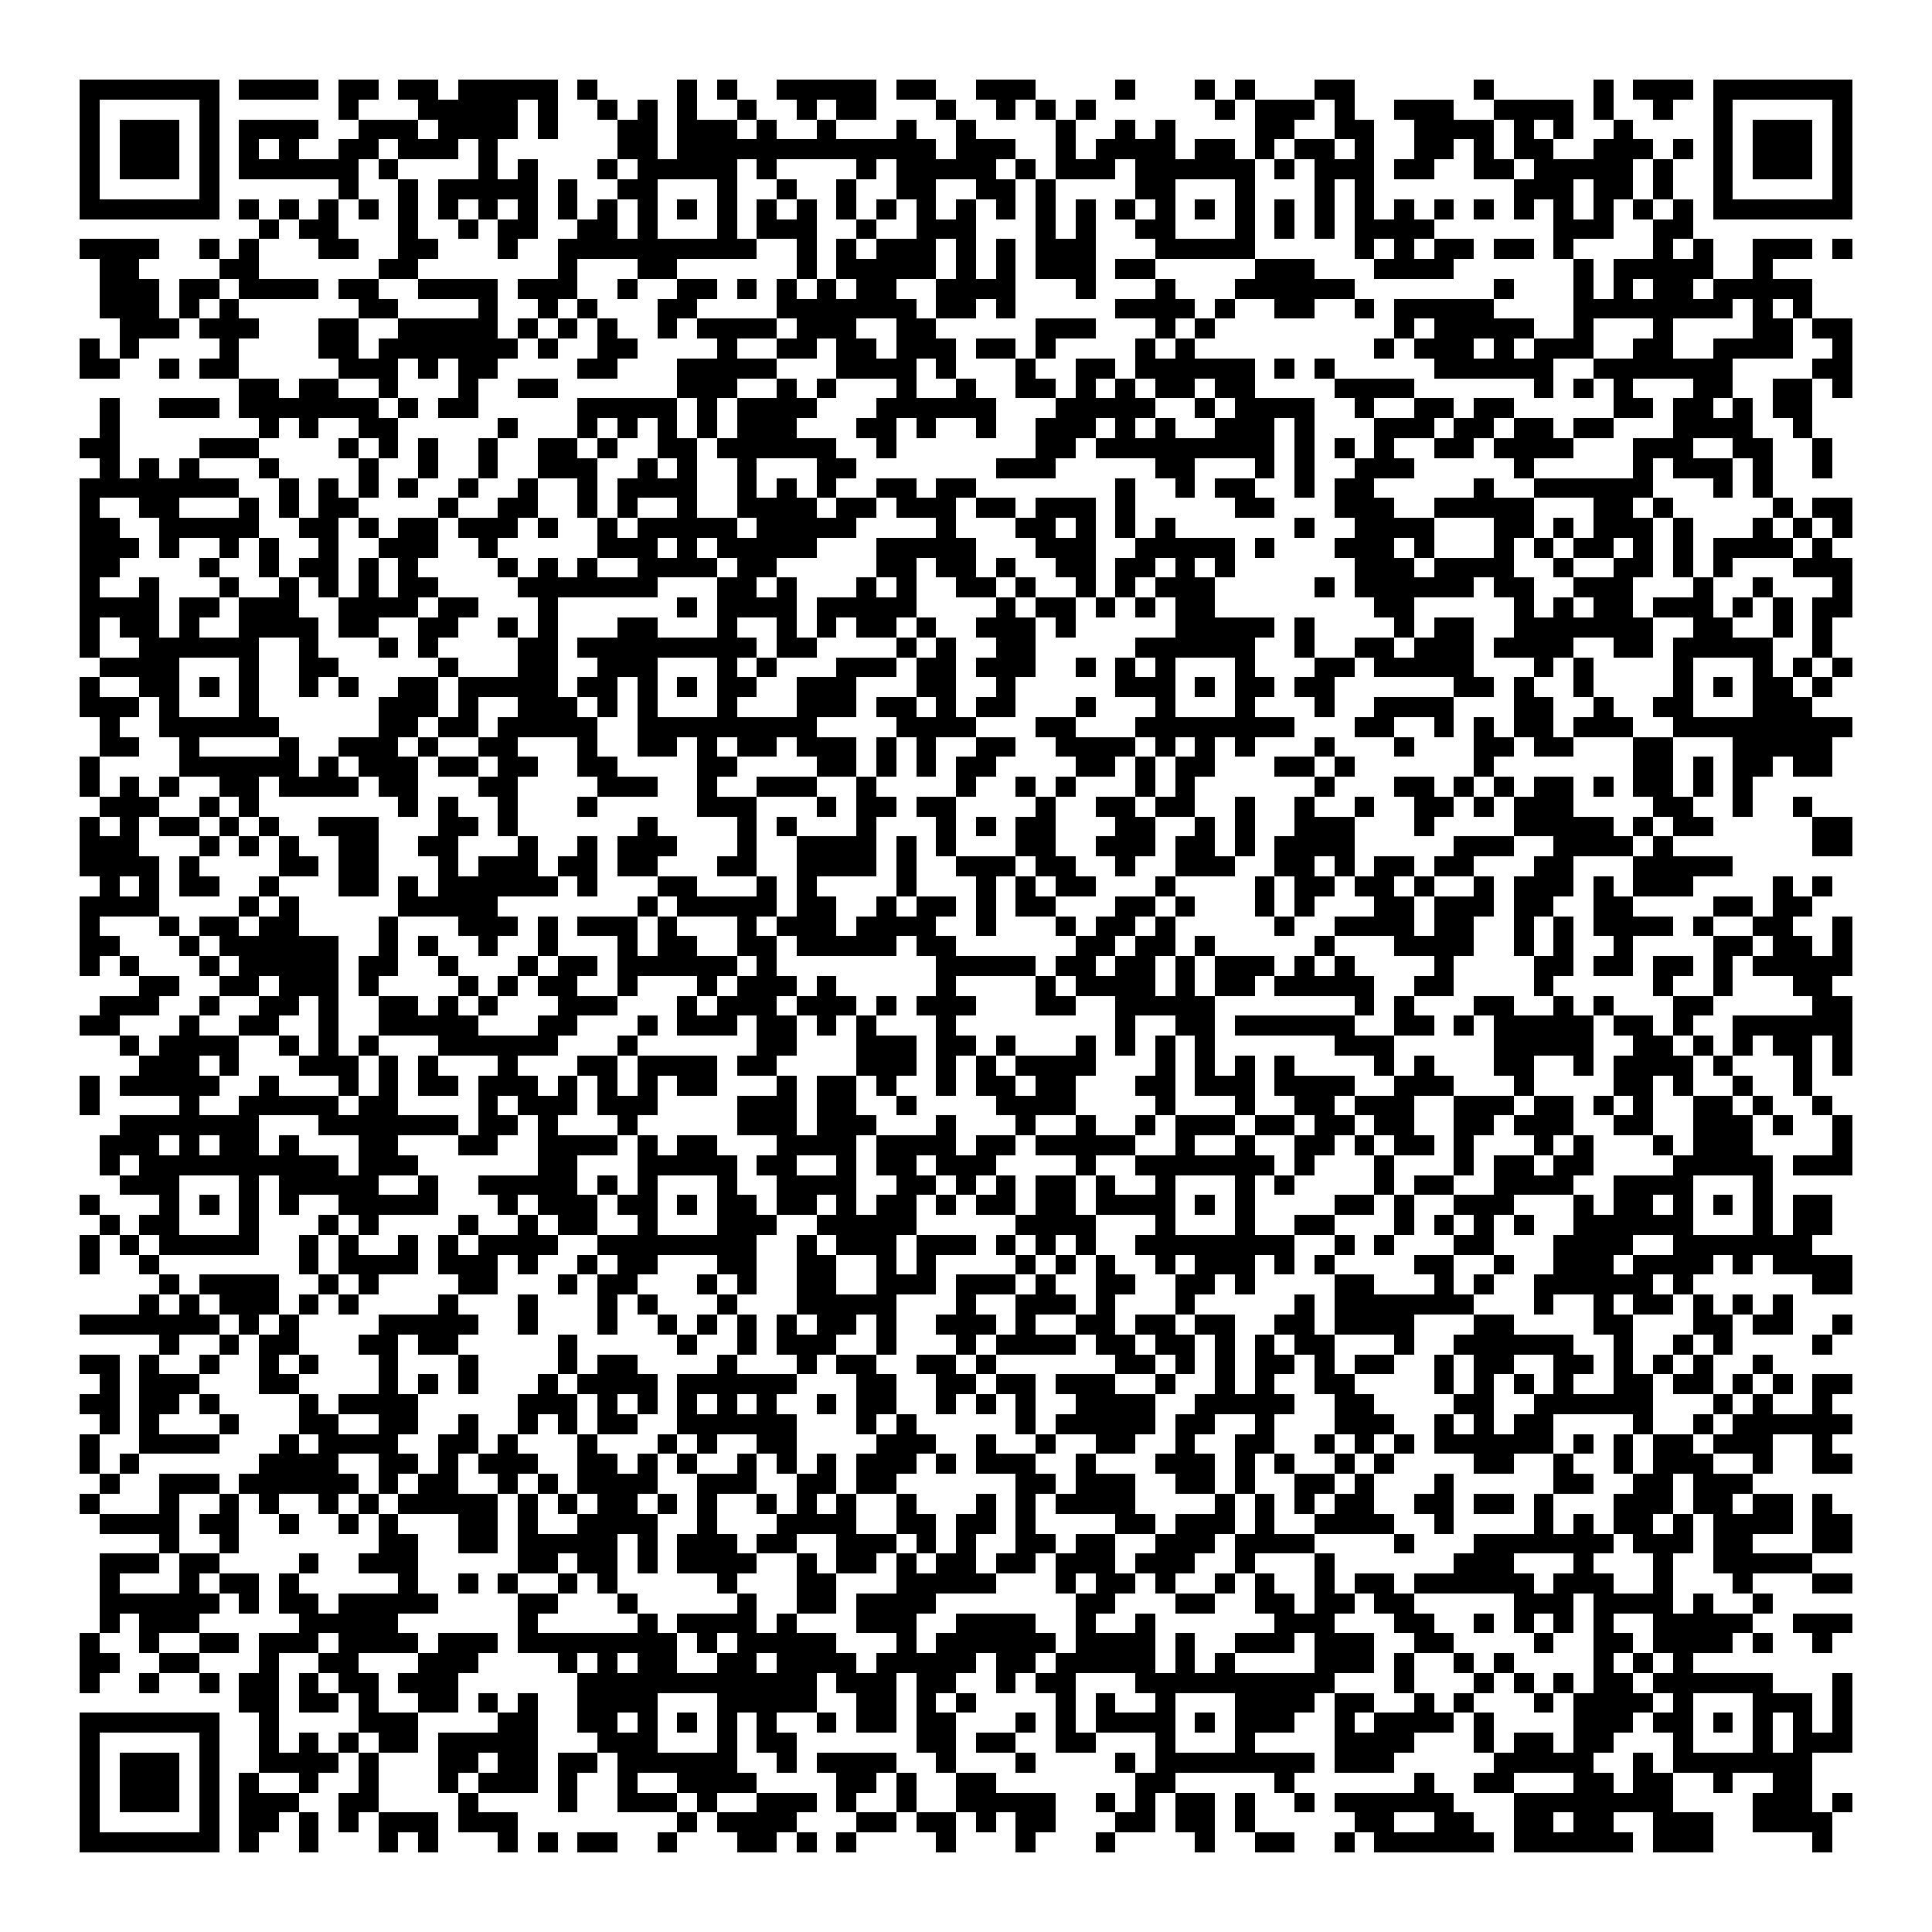 <svg xmlns="http://www.w3.org/2000/svg" viewBox="0 0 97 97" shape-rendering="crispEdges"><path fill="#ffffff" d="M0 0h97v97H0z"/><path stroke="#000000" d="M4 4.5h7m1 0h4m1 0h2m1 0h2m1 0h5m1 0h1m4 0h1m1 0h1m2 0h5m1 0h2m2 0h3m4 0h1m3 0h1m1 0h1m3 0h2m6 0h1m5 0h1m1 0h3m1 0h7M4 5.5h1m5 0h1m6 0h1m3 0h5m1 0h1m2 0h1m1 0h1m1 0h1m2 0h1m2 0h1m1 0h2m3 0h1m2 0h1m1 0h1m1 0h1m6 0h1m1 0h3m1 0h1m2 0h3m2 0h4m1 0h1m2 0h1m2 0h1m5 0h1M4 6.5h1m1 0h3m1 0h1m1 0h4m2 0h3m1 0h4m1 0h1m3 0h2m1 0h3m1 0h1m2 0h1m3 0h1m2 0h1m4 0h1m2 0h1m1 0h1m4 0h2m2 0h2m2 0h4m1 0h1m1 0h1m2 0h1m4 0h1m1 0h3m1 0h1M4 7.5h1m1 0h3m1 0h1m1 0h1m1 0h1m2 0h2m1 0h3m1 0h1m6 0h2m1 0h13m1 0h3m2 0h1m1 0h4m1 0h2m1 0h1m1 0h2m1 0h1m2 0h2m1 0h1m1 0h2m2 0h3m1 0h1m1 0h1m1 0h3m1 0h1M4 8.5h1m1 0h3m1 0h1m1 0h6m1 0h1m4 0h1m1 0h1m3 0h1m1 0h5m1 0h1m4 0h1m1 0h5m1 0h1m1 0h3m1 0h6m1 0h1m1 0h3m1 0h2m2 0h2m1 0h5m1 0h1m2 0h1m1 0h3m1 0h1M4 9.5h1m5 0h1m6 0h1m2 0h1m1 0h5m1 0h1m2 0h2m3 0h1m2 0h1m2 0h1m2 0h2m2 0h2m1 0h1m4 0h2m3 0h1m3 0h1m1 0h1m7 0h3m1 0h2m1 0h1m2 0h1m5 0h1M4 10.5h7m1 0h1m1 0h1m1 0h1m1 0h1m1 0h1m1 0h1m1 0h1m1 0h1m1 0h1m1 0h1m1 0h1m1 0h1m1 0h1m1 0h1m1 0h1m1 0h1m1 0h1m1 0h1m1 0h1m1 0h1m1 0h1m1 0h1m1 0h1m1 0h1m1 0h1m1 0h1m1 0h1m1 0h1m1 0h1m1 0h1m1 0h1m1 0h1m1 0h1m1 0h1m1 0h1m1 0h1m1 0h1m1 0h7M13 11.5h1m1 0h2m3 0h1m2 0h1m1 0h2m2 0h2m1 0h1m3 0h1m1 0h3m2 0h1m2 0h3m3 0h1m1 0h1m2 0h2m3 0h1m1 0h1m1 0h1m1 0h4m6 0h3m2 0h2M4 12.5h4m2 0h1m1 0h1m3 0h2m2 0h2m3 0h1m2 0h10m2 0h1m1 0h1m1 0h3m1 0h1m1 0h1m1 0h3m3 0h5m5 0h1m1 0h1m1 0h2m1 0h2m1 0h1m4 0h1m1 0h1m2 0h3m1 0h1M5 13.5h2m4 0h2m6 0h2m7 0h1m3 0h2m6 0h1m1 0h5m1 0h1m1 0h1m1 0h3m1 0h2m5 0h3m3 0h4m6 0h1m1 0h5m2 0h1M5 14.5h3m1 0h2m1 0h4m1 0h2m2 0h4m1 0h3m2 0h1m2 0h2m1 0h1m1 0h1m1 0h1m1 0h2m2 0h4m3 0h1m3 0h1m3 0h6m7 0h1m3 0h1m1 0h1m1 0h2m1 0h5M5 15.5h3m1 0h1m1 0h1m6 0h2m4 0h1m2 0h1m1 0h1m3 0h2m4 0h7m1 0h2m1 0h1m5 0h4m1 0h1m2 0h2m2 0h1m1 0h5m4 0h8m1 0h1m1 0h1M6 16.5h3m1 0h3m3 0h2m2 0h5m1 0h1m1 0h1m1 0h1m2 0h1m1 0h4m1 0h3m2 0h2m5 0h3m3 0h1m1 0h1m9 0h1m1 0h5m2 0h1m3 0h1m4 0h2m1 0h2M4 17.5h1m1 0h1m4 0h1m4 0h2m1 0h7m1 0h1m2 0h2m4 0h1m2 0h2m1 0h2m1 0h3m1 0h2m1 0h1m4 0h1m1 0h1m9 0h1m1 0h3m1 0h1m1 0h3m2 0h2m2 0h4m2 0h1M4 18.5h2m2 0h1m1 0h2m5 0h3m1 0h1m1 0h2m4 0h2m3 0h5m3 0h4m1 0h1m3 0h1m2 0h2m1 0h6m1 0h1m1 0h1m5 0h6m2 0h7m4 0h2M12 19.5h2m1 0h2m2 0h1m3 0h1m2 0h2m6 0h3m2 0h1m1 0h1m3 0h1m2 0h1m2 0h2m1 0h1m1 0h1m1 0h2m1 0h2m4 0h4m6 0h1m1 0h1m1 0h1m3 0h2m2 0h2m1 0h1M5 20.5h1m2 0h3m1 0h7m1 0h1m1 0h2m5 0h5m1 0h1m1 0h4m3 0h6m3 0h5m2 0h1m1 0h4m2 0h1m2 0h2m1 0h2m5 0h2m1 0h2m1 0h1m1 0h2M5 21.5h1m7 0h1m1 0h1m2 0h2m5 0h1m3 0h1m1 0h1m1 0h1m1 0h1m1 0h3m3 0h2m1 0h1m2 0h1m2 0h3m1 0h1m1 0h1m2 0h3m1 0h1m3 0h3m1 0h2m1 0h2m1 0h2m3 0h4m2 0h1M4 22.5h2m4 0h3m4 0h1m1 0h1m1 0h1m2 0h1m2 0h2m1 0h1m2 0h2m1 0h6m2 0h1m7 0h2m1 0h9m1 0h1m1 0h1m1 0h1m2 0h2m1 0h4m3 0h3m2 0h2m2 0h1M5 23.5h1m1 0h1m1 0h1m3 0h1m4 0h1m2 0h1m2 0h1m2 0h3m2 0h1m1 0h1m2 0h1m3 0h2m7 0h3m5 0h2m3 0h1m1 0h1m2 0h3m5 0h1m5 0h1m1 0h3m1 0h1m2 0h1M4 24.5h8m2 0h1m1 0h1m1 0h1m1 0h1m2 0h1m2 0h1m2 0h1m1 0h4m2 0h1m1 0h1m1 0h1m2 0h2m1 0h2m7 0h1m2 0h1m1 0h2m2 0h1m1 0h2m5 0h1m2 0h6m3 0h1m1 0h1M4 25.5h1m2 0h2m3 0h1m1 0h1m1 0h2m4 0h1m2 0h2m2 0h1m1 0h1m2 0h1m2 0h4m1 0h2m1 0h3m1 0h2m1 0h3m1 0h1m5 0h2m3 0h3m2 0h5m3 0h2m1 0h1m5 0h1m1 0h2M4 26.5h2m2 0h5m2 0h2m1 0h1m1 0h2m1 0h3m1 0h1m2 0h1m1 0h5m1 0h5m4 0h1m3 0h2m1 0h1m1 0h1m1 0h1m6 0h1m2 0h4m3 0h2m1 0h1m1 0h3m1 0h1m3 0h1m1 0h1m1 0h1M4 27.5h3m1 0h1m2 0h1m1 0h1m2 0h1m2 0h3m2 0h1m5 0h3m1 0h1m1 0h5m3 0h5m3 0h3m2 0h5m1 0h1m3 0h3m1 0h1m3 0h1m1 0h1m1 0h2m1 0h1m1 0h1m1 0h4m1 0h1M4 28.5h2m4 0h1m2 0h1m1 0h2m1 0h1m1 0h1m4 0h1m1 0h1m1 0h1m2 0h4m1 0h2m5 0h2m1 0h2m1 0h1m2 0h2m1 0h2m1 0h1m1 0h1m6 0h3m1 0h4m2 0h1m2 0h2m1 0h1m1 0h1m3 0h3M4 29.5h1m2 0h1m3 0h1m2 0h1m1 0h1m1 0h1m1 0h2m4 0h7m3 0h2m1 0h1m3 0h1m1 0h1m2 0h2m1 0h1m2 0h1m1 0h1m1 0h3m5 0h1m1 0h6m1 0h2m2 0h3m3 0h1m2 0h1m3 0h1M4 30.5h4m1 0h2m1 0h3m2 0h4m1 0h2m3 0h1m6 0h1m1 0h4m1 0h5m4 0h1m1 0h2m1 0h1m1 0h1m1 0h2m8 0h2m5 0h1m1 0h1m1 0h2m1 0h3m1 0h1m1 0h1m1 0h2M4 31.5h1m1 0h2m1 0h1m2 0h4m1 0h2m2 0h2m2 0h1m1 0h1m3 0h2m3 0h1m2 0h1m1 0h1m1 0h2m1 0h1m2 0h3m1 0h1m5 0h5m1 0h1m4 0h1m1 0h2m2 0h7m2 0h2m2 0h1m1 0h1M4 32.5h1m2 0h6m2 0h1m3 0h1m1 0h1m4 0h2m1 0h9m1 0h2m4 0h1m1 0h1m2 0h2m5 0h6m2 0h1m2 0h2m1 0h3m1 0h4m2 0h2m1 0h5m2 0h1M5 33.5h4m3 0h1m2 0h2m5 0h1m3 0h2m2 0h3m3 0h1m1 0h1m3 0h3m1 0h2m1 0h3m2 0h1m1 0h1m1 0h1m3 0h1m3 0h2m1 0h5m3 0h1m1 0h1m4 0h1m3 0h1m1 0h1m1 0h1M4 34.5h1m2 0h2m1 0h1m1 0h1m2 0h1m1 0h1m2 0h2m1 0h5m1 0h2m1 0h1m1 0h1m1 0h2m2 0h3m3 0h2m2 0h1m5 0h3m1 0h1m1 0h2m1 0h2m6 0h2m1 0h1m2 0h1m4 0h1m1 0h1m1 0h2m1 0h1M4 35.5h3m1 0h1m3 0h1m6 0h3m1 0h1m2 0h3m1 0h1m1 0h1m3 0h1m3 0h3m1 0h2m1 0h1m1 0h2m3 0h1m3 0h1m3 0h1m3 0h1m2 0h4m3 0h2m2 0h1m2 0h2m3 0h3M5 36.5h1m2 0h6m5 0h2m1 0h2m1 0h5m2 0h9m4 0h4m3 0h2m3 0h8m3 0h2m2 0h1m1 0h1m1 0h2m1 0h3m2 0h9M5 37.5h2m2 0h1m4 0h1m2 0h3m1 0h1m2 0h2m3 0h1m2 0h2m1 0h1m1 0h2m1 0h3m1 0h1m1 0h1m2 0h2m2 0h4m1 0h1m1 0h1m1 0h1m3 0h1m3 0h1m3 0h2m1 0h2m3 0h2m3 0h5M4 38.5h1m4 0h6m1 0h1m1 0h3m1 0h2m1 0h2m2 0h2m4 0h2m4 0h2m1 0h1m1 0h1m1 0h2m4 0h2m1 0h1m1 0h2m3 0h2m1 0h1m6 0h1m7 0h2m1 0h1m1 0h2m1 0h2M4 39.5h1m1 0h1m1 0h1m2 0h2m1 0h4m1 0h2m3 0h2m4 0h3m2 0h1m2 0h3m2 0h1m4 0h1m2 0h1m1 0h1m3 0h1m1 0h1m6 0h1m3 0h2m1 0h1m1 0h1m1 0h2m1 0h1m1 0h2m1 0h1m1 0h1M5 40.5h3m2 0h1m1 0h1m7 0h1m1 0h1m2 0h1m3 0h1m5 0h3m3 0h1m1 0h2m1 0h2m4 0h1m2 0h2m1 0h2m2 0h1m2 0h1m2 0h1m2 0h2m1 0h1m1 0h3m4 0h2m2 0h1m2 0h1M4 41.5h1m1 0h1m1 0h2m1 0h1m1 0h1m2 0h3m3 0h2m1 0h1m6 0h1m4 0h1m1 0h1m3 0h1m3 0h1m1 0h1m1 0h2m3 0h2m2 0h1m1 0h1m2 0h3m3 0h1m4 0h5m1 0h1m1 0h2m5 0h2M4 42.5h3m3 0h1m1 0h1m1 0h1m2 0h2m2 0h2m3 0h1m2 0h1m1 0h3m3 0h1m2 0h4m1 0h1m1 0h1m3 0h2m2 0h3m1 0h2m1 0h1m1 0h4m5 0h3m2 0h4m1 0h1m7 0h2M4 43.5h4m1 0h1m4 0h2m1 0h2m3 0h1m1 0h3m1 0h2m1 0h2m3 0h2m2 0h4m1 0h1m2 0h3m1 0h2m2 0h1m2 0h3m2 0h2m1 0h1m1 0h2m1 0h2m3 0h2m3 0h5M5 44.5h1m1 0h1m1 0h2m2 0h1m3 0h2m1 0h1m1 0h6m1 0h1m3 0h2m3 0h1m1 0h1m4 0h1m3 0h1m1 0h1m1 0h2m3 0h1m4 0h1m1 0h2m1 0h2m1 0h1m2 0h1m1 0h3m1 0h1m1 0h3m4 0h1m1 0h1M4 45.5h4m4 0h1m1 0h1m5 0h5m7 0h1m1 0h5m1 0h2m2 0h1m1 0h2m1 0h1m1 0h2m3 0h2m1 0h1m3 0h1m1 0h1m3 0h2m1 0h3m1 0h2m2 0h2m4 0h2m1 0h2M4 46.5h1m3 0h1m1 0h2m1 0h2m4 0h1m3 0h3m1 0h1m1 0h3m1 0h1m3 0h1m1 0h3m1 0h4m2 0h1m3 0h1m1 0h2m1 0h1m5 0h1m2 0h4m1 0h2m2 0h1m1 0h1m1 0h4m1 0h1m2 0h2m2 0h1M4 47.5h2m3 0h1m1 0h6m2 0h1m1 0h1m2 0h1m2 0h1m3 0h1m1 0h2m2 0h2m1 0h5m1 0h2m6 0h2m1 0h2m1 0h1m5 0h1m3 0h4m2 0h1m1 0h1m2 0h1m4 0h2m1 0h2m1 0h1M4 48.5h1m1 0h1m3 0h1m1 0h5m1 0h2m2 0h1m3 0h1m1 0h2m1 0h6m1 0h1m8 0h5m1 0h2m1 0h2m1 0h1m1 0h3m1 0h1m1 0h1m4 0h1m4 0h2m1 0h2m1 0h2m1 0h1m1 0h5M7 49.5h2m2 0h2m1 0h3m1 0h1m4 0h1m1 0h1m1 0h2m2 0h1m3 0h1m1 0h3m1 0h1m5 0h1m4 0h1m1 0h4m1 0h1m1 0h2m1 0h5m2 0h2m4 0h1m5 0h1m2 0h1m3 0h2M5 50.5h3m2 0h1m2 0h2m1 0h1m2 0h2m1 0h1m1 0h1m3 0h3m3 0h1m1 0h3m1 0h3m1 0h1m1 0h3m3 0h2m2 0h5m7 0h1m1 0h1m3 0h2m2 0h1m1 0h1m3 0h2m5 0h2M4 51.5h2m3 0h1m2 0h2m2 0h1m2 0h5m3 0h2m3 0h1m1 0h3m1 0h2m1 0h1m1 0h1m3 0h1m8 0h1m2 0h2m1 0h6m2 0h2m1 0h1m1 0h5m1 0h2m1 0h1m2 0h6M6 52.5h1m1 0h4m2 0h1m1 0h1m1 0h1m3 0h6m3 0h1m6 0h2m3 0h3m1 0h2m1 0h1m3 0h1m1 0h1m1 0h1m1 0h1m6 0h3m5 0h5m2 0h2m1 0h1m1 0h1m1 0h2m1 0h1M7 53.5h3m1 0h1m3 0h3m1 0h1m1 0h1m3 0h1m3 0h2m1 0h4m1 0h2m4 0h3m1 0h1m1 0h1m1 0h4m3 0h1m1 0h1m1 0h1m1 0h1m4 0h1m1 0h1m3 0h2m2 0h1m1 0h4m1 0h1m3 0h1m1 0h1M4 54.5h1m1 0h5m2 0h1m3 0h1m1 0h1m1 0h2m1 0h3m1 0h1m1 0h1m1 0h1m1 0h2m3 0h1m1 0h2m1 0h1m2 0h1m1 0h2m1 0h2m3 0h2m1 0h3m1 0h4m2 0h3m3 0h1m4 0h2m1 0h1m2 0h1m2 0h1M4 55.5h1m4 0h1m2 0h5m1 0h2m4 0h1m1 0h3m1 0h3m4 0h3m1 0h2m2 0h1m4 0h4m4 0h1m3 0h1m2 0h2m1 0h3m2 0h3m1 0h2m1 0h1m1 0h1m2 0h2m1 0h1m2 0h1M6 56.5h7m3 0h7m1 0h2m1 0h1m3 0h1m5 0h3m1 0h3m3 0h1m3 0h1m2 0h1m2 0h1m1 0h3m1 0h2m1 0h2m1 0h2m2 0h2m1 0h3m2 0h2m2 0h3m1 0h1m2 0h1M5 57.5h3m1 0h1m1 0h2m1 0h1m3 0h2m3 0h2m2 0h4m1 0h1m1 0h2m3 0h4m1 0h4m1 0h2m1 0h5m2 0h1m2 0h1m2 0h2m1 0h1m1 0h2m1 0h1m3 0h1m1 0h1m3 0h1m1 0h3m4 0h1M5 58.5h1m1 0h10m1 0h3m6 0h2m3 0h5m1 0h2m2 0h1m1 0h2m1 0h3m4 0h1m2 0h7m1 0h1m3 0h1m3 0h1m1 0h2m1 0h2m4 0h5m1 0h3M6 59.5h3m3 0h1m1 0h5m2 0h1m2 0h5m1 0h1m1 0h1m3 0h1m2 0h4m2 0h2m1 0h1m1 0h1m1 0h2m1 0h1m2 0h1m3 0h1m1 0h1m4 0h1m1 0h2m2 0h4m2 0h4m3 0h1M4 60.5h1m3 0h1m1 0h1m1 0h1m1 0h1m2 0h5m3 0h1m1 0h3m1 0h2m1 0h1m1 0h2m1 0h2m1 0h1m1 0h2m1 0h1m1 0h2m1 0h2m1 0h4m1 0h1m1 0h1m4 0h2m1 0h1m2 0h3m3 0h1m1 0h2m1 0h1m1 0h1m1 0h1m1 0h2M5 61.5h1m1 0h2m3 0h1m3 0h1m1 0h1m4 0h1m2 0h1m1 0h2m2 0h1m3 0h3m2 0h5m5 0h4m3 0h1m3 0h1m2 0h2m3 0h1m1 0h1m1 0h1m1 0h1m2 0h6m3 0h1m1 0h2M4 62.5h1m1 0h1m1 0h5m2 0h1m1 0h1m2 0h1m1 0h1m1 0h4m2 0h8m2 0h1m1 0h3m1 0h3m1 0h1m1 0h1m1 0h1m2 0h8m2 0h1m1 0h1m3 0h2m3 0h4m2 0h7M4 63.5h1m2 0h1m7 0h1m1 0h4m1 0h3m1 0h1m2 0h1m1 0h2m3 0h2m2 0h2m2 0h1m1 0h1m4 0h1m1 0h1m1 0h1m2 0h1m1 0h3m1 0h1m1 0h1m4 0h2m2 0h1m2 0h3m1 0h4m1 0h1m1 0h4M8 64.5h1m1 0h4m2 0h1m1 0h1m4 0h2m3 0h1m1 0h2m3 0h1m1 0h1m2 0h2m2 0h3m1 0h3m1 0h1m2 0h2m2 0h2m1 0h1m4 0h2m3 0h1m1 0h1m2 0h6m1 0h1m6 0h2M7 65.5h1m1 0h1m1 0h3m1 0h1m1 0h1m4 0h1m3 0h1m3 0h1m1 0h1m3 0h1m3 0h5m3 0h1m2 0h3m1 0h1m3 0h1m5 0h1m1 0h7m3 0h1m2 0h1m1 0h2m1 0h1m1 0h1m1 0h1M4 66.5h7m1 0h1m1 0h1m4 0h5m2 0h1m3 0h1m2 0h1m1 0h1m1 0h1m1 0h1m1 0h2m1 0h1m2 0h3m1 0h1m2 0h2m1 0h2m1 0h2m2 0h2m1 0h4m3 0h2m4 0h2m3 0h2m1 0h2m2 0h1M8 67.5h1m2 0h1m1 0h2m3 0h2m1 0h2m5 0h1m5 0h1m2 0h1m1 0h3m2 0h1m3 0h1m1 0h4m1 0h2m1 0h2m1 0h1m1 0h1m1 0h2m3 0h1m2 0h6m2 0h1m2 0h1m1 0h1m4 0h1M4 68.5h2m1 0h1m2 0h1m2 0h1m1 0h1m3 0h1m3 0h1m4 0h1m1 0h2m4 0h1m3 0h1m1 0h2m2 0h2m1 0h1m6 0h2m1 0h1m1 0h1m1 0h2m1 0h1m1 0h2m2 0h1m1 0h2m2 0h2m1 0h1m1 0h1m1 0h1m2 0h1M5 69.5h1m1 0h3m3 0h2m4 0h1m1 0h1m1 0h1m3 0h1m1 0h4m1 0h6m3 0h2m2 0h2m1 0h2m1 0h3m2 0h1m2 0h1m1 0h1m2 0h2m4 0h1m1 0h1m1 0h1m1 0h1m2 0h2m1 0h2m1 0h1m1 0h1m1 0h2M4 70.5h2m1 0h2m1 0h1m4 0h1m1 0h4m5 0h3m1 0h1m1 0h1m1 0h1m1 0h1m1 0h1m2 0h1m1 0h2m2 0h1m1 0h1m1 0h1m2 0h4m2 0h5m2 0h2m4 0h2m2 0h6m3 0h1m1 0h1m2 0h1M5 71.5h1m1 0h1m3 0h1m3 0h2m2 0h2m2 0h1m2 0h1m1 0h1m1 0h2m2 0h6m3 0h1m1 0h1m5 0h1m1 0h5m1 0h2m2 0h1m3 0h3m2 0h1m1 0h1m1 0h2m4 0h1m2 0h1m1 0h6M4 72.5h1m2 0h4m3 0h1m1 0h4m2 0h2m1 0h1m3 0h1m3 0h1m1 0h1m2 0h2m4 0h3m2 0h1m2 0h1m2 0h2m2 0h1m2 0h2m2 0h1m1 0h1m1 0h1m1 0h6m1 0h1m1 0h1m1 0h2m1 0h3m2 0h1M4 73.5h1m1 0h1m6 0h4m2 0h2m1 0h1m1 0h3m2 0h2m1 0h1m1 0h1m2 0h1m1 0h1m1 0h1m1 0h3m1 0h1m1 0h3m2 0h1m3 0h3m1 0h1m1 0h1m2 0h1m1 0h1m4 0h2m2 0h1m2 0h1m1 0h3m2 0h1m2 0h2M5 74.5h1m2 0h3m1 0h6m1 0h1m1 0h2m2 0h1m1 0h1m1 0h4m2 0h3m2 0h2m1 0h2m6 0h2m1 0h3m2 0h2m1 0h1m2 0h2m1 0h1m3 0h1m5 0h2m2 0h2m1 0h3M4 75.5h1m3 0h1m2 0h1m1 0h1m2 0h1m1 0h1m1 0h5m1 0h1m1 0h1m1 0h2m1 0h1m1 0h1m2 0h1m1 0h1m1 0h1m2 0h1m3 0h1m1 0h1m1 0h4m4 0h1m1 0h1m1 0h1m1 0h2m2 0h2m1 0h2m1 0h1m3 0h3m1 0h2m1 0h2m1 0h1M5 76.5h4m1 0h2m2 0h1m2 0h1m1 0h1m3 0h2m1 0h1m2 0h4m2 0h1m3 0h4m2 0h2m1 0h2m1 0h1m4 0h2m1 0h3m1 0h1m2 0h4m2 0h1m4 0h1m1 0h1m1 0h2m1 0h1m1 0h4m1 0h2M8 77.5h1m2 0h1m7 0h2m2 0h2m1 0h5m1 0h1m1 0h3m1 0h2m2 0h3m1 0h1m1 0h1m2 0h2m1 0h2m2 0h3m1 0h4m4 0h1m3 0h7m1 0h3m1 0h2m3 0h2M5 78.5h3m1 0h2m4 0h1m2 0h3m5 0h2m1 0h2m1 0h1m1 0h4m2 0h1m1 0h2m1 0h1m1 0h2m1 0h2m1 0h3m1 0h3m2 0h1m3 0h1m6 0h3m3 0h1m3 0h1m2 0h5M5 79.5h1m3 0h1m1 0h2m1 0h1m5 0h1m2 0h1m1 0h1m2 0h1m1 0h1m5 0h1m3 0h2m3 0h5m3 0h1m1 0h2m1 0h1m2 0h1m1 0h1m2 0h1m1 0h2m1 0h6m1 0h3m2 0h1m3 0h1m3 0h2M5 80.5h6m1 0h1m1 0h2m1 0h5m4 0h2m3 0h1m5 0h1m2 0h2m1 0h4m7 0h2m3 0h2m2 0h2m1 0h2m1 0h2m5 0h3m1 0h4m1 0h1m2 0h1M5 81.5h1m1 0h3m5 0h5m6 0h1m5 0h1m1 0h4m1 0h1m3 0h3m2 0h4m2 0h1m2 0h1m6 0h3m3 0h2m2 0h1m1 0h1m1 0h1m1 0h1m2 0h5m2 0h3M4 82.5h1m2 0h1m2 0h2m1 0h3m1 0h4m1 0h3m1 0h8m1 0h1m1 0h5m3 0h1m1 0h6m1 0h4m1 0h1m2 0h3m1 0h3m2 0h2m4 0h1m2 0h2m1 0h4m1 0h1m2 0h1M4 83.5h2m2 0h2m3 0h1m2 0h2m3 0h3m4 0h1m1 0h1m1 0h2m2 0h2m1 0h4m1 0h5m1 0h2m1 0h5m1 0h1m1 0h1m4 0h3m1 0h1m2 0h1m1 0h1m4 0h1m1 0h1m1 0h1M4 84.5h1m2 0h1m2 0h1m1 0h2m1 0h1m1 0h2m1 0h3m6 0h12m1 0h3m1 0h2m2 0h1m1 0h2m3 0h10m3 0h1m3 0h1m1 0h1m1 0h1m1 0h2m1 0h6m3 0h1M12 85.5h2m1 0h2m1 0h1m2 0h2m1 0h1m1 0h1m2 0h4m3 0h5m2 0h2m1 0h1m1 0h1m4 0h1m1 0h1m2 0h1m3 0h4m1 0h2m2 0h1m1 0h1m3 0h1m1 0h4m1 0h1m3 0h3m1 0h1M4 86.5h7m2 0h1m4 0h3m4 0h2m2 0h2m1 0h1m1 0h1m1 0h1m1 0h1m2 0h1m1 0h2m1 0h2m3 0h1m1 0h1m1 0h4m1 0h1m1 0h3m2 0h1m1 0h4m1 0h1m4 0h3m1 0h2m1 0h1m1 0h1m1 0h1m1 0h1M4 87.5h1m5 0h1m2 0h1m1 0h1m1 0h1m1 0h2m1 0h5m3 0h3m3 0h1m1 0h2m6 0h2m1 0h2m2 0h2m3 0h1m3 0h1m4 0h4m3 0h1m1 0h2m1 0h2m3 0h1m3 0h1m1 0h3M4 88.5h1m1 0h3m1 0h1m2 0h4m1 0h1m3 0h2m1 0h2m1 0h2m1 0h6m2 0h1m1 0h4m2 0h1m3 0h1m4 0h1m1 0h8m1 0h3m5 0h5m2 0h1m1 0h7M4 89.5h1m1 0h3m1 0h1m1 0h1m2 0h1m2 0h1m3 0h1m1 0h3m1 0h1m2 0h1m2 0h4m4 0h2m1 0h1m2 0h2m7 0h2m5 0h1m6 0h1m2 0h2m3 0h2m1 0h2m2 0h1m2 0h2M4 90.5h1m1 0h3m1 0h1m1 0h3m2 0h2m4 0h1m4 0h1m2 0h3m1 0h1m2 0h3m1 0h1m2 0h1m2 0h5m2 0h1m1 0h1m1 0h2m1 0h1m2 0h1m1 0h6m3 0h8m4 0h3m1 0h1M4 91.5h1m5 0h1m1 0h2m1 0h1m1 0h1m1 0h3m1 0h3m8 0h1m1 0h4m3 0h2m1 0h2m1 0h1m1 0h2m3 0h2m1 0h2m1 0h1m5 0h2m2 0h2m2 0h2m1 0h2m2 0h3m2 0h4M4 92.5h7m1 0h1m2 0h1m3 0h1m1 0h1m3 0h1m1 0h1m1 0h2m2 0h1m3 0h2m1 0h1m1 0h1m4 0h1m3 0h1m3 0h1m4 0h1m2 0h2m2 0h1m1 0h6m1 0h6m1 0h3m5 0h1"/></svg>
